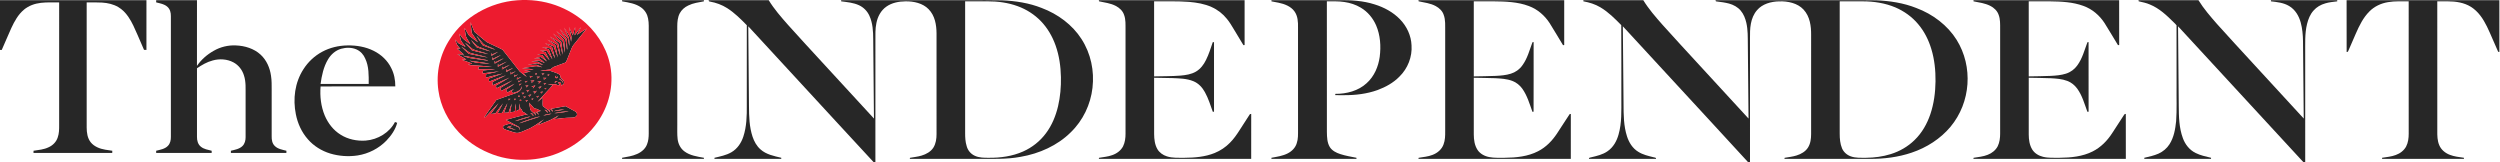 <svg width="308" height="20" viewBox="0 0 308 20" fill="none" xmlns="http://www.w3.org/2000/svg">
<g clip-path="url(#clip0_996_1214)">
<path d="M58.097 3.865C58.054 3.486 57.995 3.108 57.962 2.729C58.121 3.088 58.254 3.456 58.402 3.819C58.445 3.958 58.582 4.039 58.691 4.133C59.12 4.478 59.533 4.839 59.966 5.179C60.601 5.516 61.28 5.783 61.914 6.12C62.63 7.001 63.308 7.91 64.02 8.795C64.296 9.035 64.592 9.258 64.894 9.47C64.778 9.31 64.647 9.161 64.518 9.01C64.806 8.931 65.103 8.88 65.387 8.786C65.12 8.763 64.853 8.757 64.587 8.734C64.967 8.648 65.359 8.612 65.74 8.528C65.271 8.471 64.797 8.475 64.331 8.404C64.848 8.325 65.365 8.247 65.882 8.163C66.195 8.102 66.492 8.252 66.799 8.285C66.571 8.177 66.342 8.065 66.099 7.989C65.737 7.978 65.376 8.011 65.014 8C65.395 7.918 65.78 7.848 66.167 7.796C66.428 7.836 66.669 7.951 66.925 8.012C66.711 7.875 66.495 7.738 66.267 7.622C65.999 7.583 65.725 7.603 65.457 7.573C65.751 7.521 66.048 7.468 66.349 7.446C66.615 7.531 66.856 7.671 67.122 7.76C66.924 7.575 66.722 7.393 66.506 7.226C66.271 7.181 66.022 7.223 65.782 7.205C66.061 7.118 66.353 7.075 66.639 7.014C66.887 7.199 67.128 7.393 67.385 7.567C67.204 7.306 67.007 7.054 66.819 6.798C66.607 6.762 66.394 6.728 66.187 6.673C66.449 6.654 66.713 6.646 66.976 6.627C67.223 6.885 67.446 7.163 67.701 7.417C67.542 7.084 67.367 6.758 67.201 6.43C66.972 6.356 66.739 6.295 66.511 6.218C66.801 6.209 67.089 6.251 67.378 6.268C67.607 6.61 67.81 6.967 68.049 7.304C67.923 6.917 67.783 6.534 67.644 6.151C67.632 6.068 67.533 6.059 67.468 6.03C67.235 5.953 66.996 5.888 66.771 5.794C67.116 5.83 67.455 5.902 67.798 5.955C67.999 6.368 68.161 6.797 68.386 7.199C68.274 6.732 68.139 6.27 68.016 5.806C67.723 5.642 67.408 5.51 67.129 5.326C67.49 5.433 67.84 5.571 68.197 5.692C68.376 6.153 68.527 6.625 68.724 7.08C68.633 6.571 68.513 6.066 68.411 5.558C68.088 5.332 67.74 5.133 67.434 4.886C67.825 5.066 68.2 5.271 68.585 5.462C68.742 5.945 68.862 6.439 69.045 6.915C68.968 6.399 68.875 5.884 68.772 5.373C68.464 5.058 68.07 4.814 67.751 4.505C68.165 4.737 68.554 5.005 68.959 5.25C69.074 5.745 69.198 6.239 69.298 6.737C69.296 6.21 69.211 5.684 69.147 5.161C68.827 4.798 68.45 4.481 68.128 4.12C68.537 4.421 68.947 4.731 69.325 5.064C69.444 5.533 69.476 6.019 69.607 6.485C69.59 5.98 69.536 5.475 69.501 4.971C69.178 4.582 68.845 4.201 68.536 3.803C68.929 4.153 69.306 4.521 69.675 4.892C69.761 5.28 69.796 5.679 69.855 6.071C69.865 6.072 69.885 6.074 69.895 6.075C69.863 5.699 69.86 5.322 69.842 4.946C69.838 4.877 69.828 4.806 69.784 4.749C69.51 4.353 69.217 3.967 68.951 3.566C69.312 3.943 69.64 4.348 69.974 4.745C70.065 5.044 70.051 5.362 70.147 5.66C70.137 5.333 70.135 5.004 70.094 4.679C69.909 4.247 69.67 3.835 69.486 3.402C69.739 3.737 69.939 4.103 70.173 4.449C70.332 4.65 70.299 4.911 70.358 5.143C70.389 4.875 70.442 4.598 70.355 4.335C70.262 3.992 70.163 3.65 70.085 3.304C70.265 3.647 70.394 4.011 70.568 4.357C70.678 4.022 70.751 3.678 70.852 3.341C70.878 3.679 70.802 4.013 70.797 4.351C71.076 4.02 71.302 3.654 71.591 3.331C71.433 3.654 71.243 3.963 71.085 4.286C71.494 4.035 71.879 3.753 72.292 3.508C71.881 4.03 71.459 4.544 71.044 5.062C70.84 5.345 70.554 5.586 70.438 5.915C70.225 6.446 70.013 6.976 69.798 7.505C69.759 7.61 69.685 7.705 69.569 7.745C69.134 7.915 68.69 8.064 68.254 8.232C68.073 8.302 67.959 8.46 67.798 8.556C67.396 8.628 66.981 8.631 66.581 8.709C66.986 8.754 67.396 8.701 67.802 8.735C68.034 8.796 68.252 8.896 68.479 8.971C68.657 9.039 68.862 9.094 68.977 9.25C69.05 9.343 69.052 9.463 69.07 9.572C69.242 9.755 69.518 9.921 69.494 10.194C69.478 10.386 69.274 10.478 69.108 10.547C69.229 10.349 69.014 9.981 68.764 10.173C68.835 10.278 68.906 10.384 68.975 10.492C68.797 10.513 68.615 10.488 68.475 10.38C68.147 10.376 67.818 10.371 67.491 10.383C67.688 10.436 67.892 10.464 68.094 10.5C67.48 11.19 66.831 11.853 66.22 12.545C66.456 12.389 66.658 12.196 66.879 12.023C66.886 12.371 66.82 12.714 66.873 13.061C67.082 13.23 67.291 13.402 67.519 13.552C67.636 13.625 67.696 13.748 67.775 13.852C67.79 13.696 67.718 13.561 67.583 13.47C67.631 13.461 67.727 13.442 67.775 13.432C67.911 13.521 68.003 13.65 68.088 13.78C68.097 13.626 68.041 13.454 67.862 13.408C68.47 13.317 69.067 13.173 69.674 13.078C70.068 13.297 70.469 13.505 70.861 13.726C71.058 13.832 71.16 14.087 71.031 14.273C70.906 14.454 70.654 14.483 70.441 14.491C69.719 14.503 68.999 14.574 68.288 14.683C68.467 14.524 68.661 14.379 68.832 14.212C68.39 14.47 67.95 14.739 67.468 14.931C67.044 15.095 66.62 15.262 66.202 15.437C66.464 15.192 66.756 14.974 67.004 14.716C66.3 15.186 65.62 15.711 64.804 16.013C64.42 16.153 64.052 16.401 63.621 16.373C63.299 16.329 63.001 16.197 62.695 16.104C62.493 16.031 62.277 15.983 62.092 15.877C61.94 15.782 61.928 15.539 62.099 15.455C62.326 15.355 62.576 15.307 62.814 15.232C63.152 15.368 63.493 15.5 63.826 15.645C63.986 15.713 63.994 15.887 63.992 16.027C64.085 15.864 64.009 15.663 63.837 15.574C63.333 15.305 62.827 15.041 62.323 14.773C63.141 14.541 63.962 14.317 64.79 14.113C64.875 14.142 64.962 14.172 65.05 14.2C64.841 14.04 64.643 13.854 64.383 13.765C64.344 13.67 64.305 13.574 64.267 13.478C64.231 13.463 64.16 13.433 64.124 13.418C64.062 13.191 64.018 12.959 63.951 12.733C63.952 12.979 63.984 13.223 64.006 13.469C63.862 13.544 63.717 13.618 63.572 13.692C63.568 13.378 63.582 13.063 63.562 12.749C63.495 13.078 63.473 13.413 63.423 13.744C63.229 13.777 63.037 13.811 62.845 13.845C62.907 13.486 62.99 13.13 63.037 12.769C62.881 13.124 62.787 13.5 62.659 13.863C62.469 13.875 62.28 13.887 62.092 13.899C62.224 13.508 62.391 13.128 62.505 12.732C62.279 13.097 62.106 13.486 61.893 13.856C61.868 13.934 61.769 13.908 61.705 13.922C61.572 13.931 61.439 13.937 61.308 13.945C61.524 13.54 61.761 13.146 61.963 12.735C61.638 13.135 61.353 13.561 61.039 13.969C60.841 13.995 60.643 14.024 60.447 14.051C60.766 13.608 61.109 13.178 61.413 12.725C61.018 13.104 60.665 13.518 60.287 13.911C60.094 14.104 59.933 14.327 59.708 14.491C59.672 14.368 59.778 14.276 59.837 14.179C60.281 13.56 60.693 12.92 61.15 12.311C61.934 12.014 62.741 11.767 63.529 11.476C63.935 11.358 64.283 11.035 64.302 10.628C64.222 10.8 64.163 10.991 64.004 11.118C63.774 11.32 63.447 11.371 63.161 11.473C63.114 11.386 63.065 11.298 63.019 11.21C63.125 11.123 63.231 11.034 63.33 10.939C63.054 11.082 62.79 11.242 62.519 11.393C62.457 11.281 62.396 11.169 62.334 11.057C62.688 10.805 63.07 10.584 63.403 10.309C62.85 10.593 62.315 10.905 61.768 11.2C61.72 11.08 61.673 10.961 61.627 10.841C62.127 10.526 62.647 10.235 63.134 9.903C62.472 10.212 61.83 10.557 61.175 10.878C61.144 10.768 61.114 10.659 61.083 10.55C61.639 10.217 62.209 9.903 62.758 9.561C62.062 9.854 61.393 10.198 60.704 10.506C60.682 10.375 60.664 10.244 60.65 10.111C61.213 9.84 61.773 9.561 62.331 9.28C61.622 9.504 60.943 9.804 60.245 10.06C60.239 9.933 60.235 9.807 60.23 9.681C60.791 9.461 61.372 9.288 61.926 9.055C61.234 9.2 60.556 9.397 59.869 9.56C59.875 9.421 59.882 9.282 59.89 9.143C60.418 9.022 60.957 8.935 61.478 8.79C60.803 8.868 60.129 8.958 59.456 9.041C59.474 8.921 59.494 8.8 59.514 8.68C60.009 8.619 60.512 8.605 61.002 8.517C60.315 8.512 59.627 8.54 58.939 8.541C58.949 8.439 58.959 8.336 58.971 8.234C59.518 8.234 60.066 8.238 60.614 8.22C59.629 8.112 58.634 8.084 57.646 8.001C57.815 7.934 57.99 7.88 58.165 7.826C57.75 7.658 57.319 7.53 56.903 7.369C57.084 7.35 57.266 7.338 57.449 7.322C57.092 7.1 56.711 6.911 56.356 6.685C56.619 6.689 56.884 6.707 57.148 6.718C56.868 6.452 56.554 6.22 56.28 5.949C56.427 5.97 56.572 5.996 56.718 6.02C56.568 5.809 56.337 5.641 56.255 5.393C56.19 5.218 56.124 5.045 56.062 4.87C56.224 5.014 56.335 5.202 56.505 5.339C56.783 5.495 57.068 5.641 57.356 5.782C57.145 5.43 56.775 5.144 56.718 4.727C56.672 4.535 56.622 4.344 56.583 4.151C56.815 4.407 56.948 4.74 57.252 4.936C57.485 5.105 57.71 5.284 57.946 5.45C57.758 5.03 57.375 4.675 57.352 4.203C57.313 3.949 57.257 3.698 57.238 3.443C57.444 3.747 57.578 4.09 57.797 4.386C58.152 4.667 58.509 4.947 58.882 5.208C58.659 4.848 58.406 4.505 58.173 4.15C58.111 4.066 58.111 3.961 58.097 3.865ZM58.697 4.406C58.907 4.775 59.166 5.118 59.394 5.477C59.458 5.619 59.633 5.646 59.771 5.699C60.197 5.839 60.609 6.014 61.042 6.137C60.588 5.866 60.062 5.711 59.598 5.458C59.278 5.123 59.033 4.729 58.697 4.406ZM58.027 4.931C58.236 5.239 58.476 5.531 58.717 5.818C58.951 5.92 59.206 5.972 59.449 6.052C59.774 6.144 60.089 6.268 60.422 6.332C59.924 6.096 59.384 5.941 58.877 5.723C58.569 5.483 58.338 5.169 58.027 4.931ZM57.291 5.271C57.566 5.593 57.851 5.911 58.154 6.209C58.821 6.376 59.49 6.546 60.167 6.673C59.551 6.427 58.883 6.303 58.261 6.071C57.925 5.819 57.646 5.504 57.291 5.271ZM56.823 5.739C57.112 6.055 57.441 6.342 57.763 6.63C58.541 6.797 59.324 6.96 60.111 7.09C59.379 6.85 58.609 6.714 57.871 6.493C57.505 6.262 57.191 5.967 56.823 5.739ZM60.618 6.721C60.594 6.647 60.569 6.575 60.544 6.503C60.536 6.628 60.536 6.754 60.538 6.881C60.816 6.716 61.109 6.57 61.371 6.382C61.108 6.472 60.868 6.607 60.618 6.721ZM60.743 7.235C60.728 7.182 60.697 7.075 60.681 7.021C60.658 7.144 60.658 7.269 60.662 7.393C61.016 7.189 61.389 7.007 61.721 6.773C61.385 6.909 61.069 7.082 60.743 7.235ZM56.979 6.848C57.36 7.009 57.758 7.159 58.179 7.2C58.813 7.288 59.446 7.378 60.079 7.468L60.09 7.424C59.052 7.238 58.02 7.016 56.979 6.848ZM61.011 7.685C61.003 7.644 60.989 7.562 60.982 7.521C60.971 7.522 60.947 7.524 60.936 7.524C60.938 7.629 60.94 7.734 60.943 7.839C61.315 7.619 61.709 7.427 62.057 7.175C61.698 7.327 61.361 7.519 61.011 7.685ZM57.828 7.476C58.248 7.636 58.696 7.753 59.154 7.769C59.544 7.782 59.934 7.872 60.323 7.834C59.495 7.701 58.661 7.578 57.828 7.476ZM61.418 8.065C61.397 7.99 61.375 7.916 61.353 7.842C61.332 7.968 61.332 8.096 61.334 8.223C61.706 8.015 62.091 7.823 62.443 7.586C62.092 7.728 61.758 7.905 61.418 8.065ZM61.923 8.392C61.9 8.317 61.877 8.244 61.852 8.17C61.843 8.297 61.839 8.424 61.838 8.55C62.172 8.361 62.518 8.187 62.832 7.969C62.52 8.093 62.225 8.25 61.923 8.392ZM62.463 8.71C62.448 8.652 62.417 8.535 62.402 8.477C62.381 8.606 62.378 8.737 62.377 8.867C62.657 8.703 62.956 8.562 63.211 8.367C62.953 8.464 62.711 8.594 62.463 8.71ZM62.995 9.008C62.969 8.941 62.946 8.875 62.921 8.808C62.915 8.928 62.913 9.048 62.914 9.167C63.128 9.041 63.349 8.923 63.547 8.775C63.358 8.843 63.177 8.926 62.995 9.008ZM65.948 9.064C65.937 9.113 65.969 9.176 66.013 9.204C66.079 9.183 66.129 9.143 66.163 9.086C66.136 9.014 66.005 9.033 65.948 9.064ZM66.705 9.063C66.741 9.079 66.812 9.111 66.847 9.127C66.825 9.175 66.804 9.222 66.783 9.27C66.881 9.199 66.978 9.127 67.074 9.052C66.949 9.053 66.828 9.056 66.705 9.063ZM63.345 9.466C63.513 9.376 63.681 9.283 63.83 9.167C63.694 9.211 63.563 9.264 63.433 9.317C63.418 9.277 63.388 9.198 63.373 9.158C63.361 9.261 63.352 9.363 63.345 9.466ZM67.478 9.175C67.484 9.22 67.497 9.31 67.504 9.356C67.571 9.305 67.639 9.255 67.709 9.206C67.631 9.196 67.554 9.186 67.478 9.175ZM65.208 9.358C65.263 9.388 65.318 9.419 65.374 9.45C65.344 9.504 65.316 9.559 65.288 9.614C65.407 9.533 65.523 9.45 65.637 9.362C65.493 9.359 65.351 9.358 65.208 9.358ZM68.389 9.509C68.396 9.643 68.636 9.682 68.697 9.561C68.722 9.511 68.705 9.453 68.71 9.4C68.675 9.435 68.606 9.506 68.572 9.541C68.427 9.529 68.521 9.393 68.524 9.318C68.457 9.366 68.356 9.414 68.389 9.509ZM66.091 9.452C66.134 9.473 66.221 9.515 66.264 9.536C66.242 9.576 66.198 9.656 66.176 9.697C66.296 9.62 66.411 9.537 66.524 9.451C66.379 9.443 66.234 9.444 66.091 9.452ZM63.768 9.646C63.744 9.594 63.721 9.542 63.699 9.49C63.693 9.591 63.686 9.693 63.68 9.796C63.873 9.69 64.069 9.587 64.246 9.46C64.083 9.512 63.924 9.578 63.768 9.646ZM66.882 9.595C66.938 9.624 66.995 9.653 67.053 9.682C67.024 9.736 66.999 9.79 66.973 9.844C67.089 9.766 67.203 9.684 67.313 9.597C67.168 9.594 67.025 9.594 66.882 9.595ZM68.969 9.686C68.952 9.705 68.919 9.743 68.902 9.762C69.106 9.892 69.324 10.025 69.38 10.265C69.406 9.999 69.158 9.842 68.969 9.686ZM63.935 9.996C63.924 9.971 63.899 9.921 63.886 9.897C63.877 9.978 63.868 10.06 63.861 10.141C64.01 10.049 64.161 9.957 64.299 9.849C64.174 9.892 64.054 9.943 63.935 9.996ZM65.333 9.956C65.403 9.982 65.472 10.005 65.544 10.031C65.518 10.101 65.493 10.171 65.469 10.242C65.597 10.129 65.721 10.009 65.842 9.889C65.671 9.904 65.501 9.927 65.333 9.956ZM64.63 10.021C64.669 10.032 64.746 10.056 64.785 10.068C64.772 10.105 64.746 10.179 64.733 10.216C64.82 10.133 64.907 10.049 64.993 9.963C64.871 9.982 64.75 10 64.63 10.021ZM66.203 10.073C66.274 10.092 66.344 10.11 66.418 10.129C66.395 10.198 66.373 10.267 66.352 10.336C66.472 10.224 66.584 10.106 66.689 9.982C66.525 10.007 66.363 10.038 66.203 10.073ZM68.398 10.029C68.322 10.094 68.349 10.185 68.382 10.262C68.403 10.098 68.546 10.051 68.707 10.052C68.612 10.01 68.49 9.943 68.398 10.029ZM66.936 10.259C66.973 10.274 67.048 10.305 67.085 10.321C67.069 10.368 67.055 10.417 67.04 10.465C67.126 10.391 67.214 10.316 67.301 10.241C67.178 10.246 67.057 10.253 66.936 10.259ZM63.966 10.345C63.959 10.408 63.953 10.471 63.948 10.535C64.056 10.462 64.163 10.387 64.269 10.312C64.169 10.336 64.069 10.357 63.966 10.345ZM64.695 10.576C64.753 10.593 64.811 10.611 64.87 10.628C64.861 10.668 64.843 10.747 64.834 10.786C64.928 10.692 65.019 10.595 65.108 10.496C64.97 10.519 64.832 10.547 64.695 10.576ZM65.452 10.657C65.51 10.666 65.626 10.685 65.684 10.694C65.677 10.745 65.66 10.845 65.652 10.896C65.765 10.778 65.865 10.65 65.958 10.519C65.787 10.557 65.618 10.603 65.452 10.657ZM66.278 10.738C66.329 10.747 66.433 10.764 66.485 10.774C66.466 10.834 66.449 10.894 66.433 10.955C66.533 10.854 66.628 10.749 66.719 10.641C66.57 10.669 66.423 10.701 66.278 10.738ZM67.095 10.86C67.117 10.909 67.141 10.957 67.165 11.006C67.219 10.948 67.274 10.89 67.329 10.833C67.25 10.842 67.172 10.851 67.095 10.86ZM64.802 11.173C64.848 11.181 64.941 11.197 64.988 11.205C64.975 11.266 64.965 11.328 64.955 11.389C65.045 11.284 65.134 11.175 65.219 11.064C65.078 11.097 64.939 11.132 64.802 11.173ZM65.629 11.334C65.707 11.344 65.785 11.354 65.864 11.363C65.852 11.434 65.842 11.505 65.833 11.576C65.939 11.449 66.037 11.315 66.127 11.178C65.959 11.223 65.792 11.275 65.629 11.334ZM66.539 11.338C66.576 11.353 66.651 11.384 66.688 11.399L66.643 11.536C66.729 11.454 66.815 11.371 66.899 11.287C66.778 11.303 66.658 11.32 66.539 11.338ZM64.257 11.436C64.334 11.481 64.375 11.544 64.381 11.627C64.45 11.56 64.523 11.497 64.597 11.434C64.483 11.436 64.37 11.438 64.257 11.436ZM65.038 11.728C65.084 11.739 65.175 11.76 65.22 11.771C65.203 11.83 65.188 11.889 65.174 11.949C65.273 11.85 65.368 11.747 65.459 11.64C65.317 11.664 65.176 11.693 65.038 11.728ZM63.837 11.804C63.816 11.854 63.827 11.899 63.87 11.94C63.944 11.956 64.02 11.888 64.044 11.828C63.999 11.774 63.897 11.783 63.837 11.804ZM66.039 11.858C66.079 11.872 66.158 11.899 66.198 11.912C66.186 11.949 66.161 12.023 66.149 12.059C66.234 11.977 66.319 11.893 66.402 11.809C66.281 11.824 66.159 11.841 66.039 11.858ZM64.419 11.906C64.459 11.925 64.541 11.961 64.581 11.979C64.564 12.016 64.529 12.089 64.511 12.126C64.608 12.055 64.707 11.984 64.803 11.912C64.674 11.909 64.546 11.907 64.419 11.906ZM65.484 12.171C65.509 12.22 65.534 12.27 65.561 12.32C65.613 12.26 65.667 12.2 65.722 12.141C65.642 12.151 65.562 12.16 65.484 12.171ZM62.643 12.175C62.672 12.236 62.682 12.3 62.661 12.366C62.733 12.302 62.81 12.241 62.888 12.182C62.806 12.18 62.724 12.178 62.643 12.175ZM63.325 12.175C63.366 12.232 63.375 12.293 63.354 12.356C63.428 12.296 63.504 12.24 63.582 12.183C63.496 12.18 63.41 12.178 63.325 12.175ZM64.026 12.31C64.018 12.359 64.047 12.425 64.093 12.453C64.159 12.433 64.209 12.393 64.241 12.335C64.21 12.266 64.085 12.281 64.026 12.31ZM64.765 12.344C64.781 12.392 64.812 12.488 64.827 12.536C64.898 12.473 64.973 12.413 65.048 12.355C64.953 12.352 64.859 12.348 64.765 12.344ZM65.176 12.643C65.223 12.927 65.271 13.21 65.336 13.49C65.475 13.8 65.86 13.931 66.015 14.233C66.039 14.067 65.951 13.926 65.797 13.845C65.855 13.838 65.972 13.825 66.03 13.818C66.149 13.911 66.243 14.027 66.34 14.14C66.342 13.991 66.268 13.861 66.132 13.781C66.3 13.747 66.466 13.709 66.634 13.671C66.374 13.562 66.144 13.351 65.839 13.377C65.614 13.136 65.407 12.88 65.176 12.643ZM68.231 13.702C68.664 13.662 69.105 13.604 69.517 13.471C69.083 13.496 68.634 13.548 68.231 13.702ZM67.085 13.533C67.246 13.629 67.358 13.772 67.465 13.916C67.49 13.707 67.323 13.517 67.085 13.533ZM68.31 13.933C68.522 13.963 68.736 13.921 68.947 13.894C69.323 13.836 69.709 13.809 70.077 13.713C69.481 13.703 68.892 13.828 68.31 13.933ZM65.348 13.94C65.497 14.034 65.609 14.164 65.706 14.303C65.738 14.102 65.576 13.911 65.348 13.94ZM66.932 14.233C67.277 14.193 67.627 14.135 67.95 14.008C67.602 14.03 67.242 14.081 66.932 14.233ZM64.326 14.609C64.031 14.704 63.731 14.79 63.454 14.922C63.764 14.888 64.053 14.763 64.353 14.684C64.692 14.572 65.047 14.495 65.37 14.348C65.01 14.388 64.669 14.508 64.326 14.609ZM65.336 14.675C64.874 14.838 64.391 14.97 63.963 15.201C64.373 15.094 64.766 14.939 65.169 14.812C65.629 14.647 66.109 14.528 66.56 14.342C66.138 14.403 65.74 14.553 65.336 14.675ZM62.487 15.711C62.852 15.821 63.214 15.943 63.584 16.04C63.312 15.899 63.019 15.794 62.736 15.675C62.856 15.614 62.978 15.555 63.094 15.487C62.894 15.553 62.615 15.533 62.487 15.711Z" fill="#272727"/>
<path d="M-0.076 0.023C5.964 0.023 12.003 0.021 18.042 0.024C18.04 2.067 18.041 4.109 18.041 6.151C17.941 6.148 17.841 6.144 17.742 6.139C17.481 5.524 17.212 4.914 16.946 4.302C16.607 3.534 16.284 2.753 15.797 2.051C15.472 1.584 15.065 1.154 14.549 0.86C13.961 0.516 13.266 0.362 12.577 0.317C11.946 0.277 11.311 0.299 10.678 0.293C10.679 5.437 10.678 10.581 10.679 15.724C10.685 16.346 10.767 17.008 11.173 17.526C11.593 18.052 12.283 18.329 12.965 18.441C13.254 18.491 13.545 18.528 13.835 18.573C13.832 18.662 13.83 18.75 13.828 18.839C10.594 18.838 7.36 18.841 4.126 18.838C4.129 18.749 4.13 18.66 4.133 18.572C4.759 18.476 5.411 18.423 5.982 18.145C6.518 17.91 6.94 17.466 7.108 16.94C7.284 16.455 7.29 15.939 7.287 15.434C7.287 10.387 7.286 5.34 7.288 0.294C6.536 0.301 5.781 0.264 5.033 0.351C4.281 0.44 3.538 0.703 2.971 1.175C2.235 1.785 1.786 2.619 1.4 3.443C0.994 4.341 0.617 5.25 0.217 6.149C0.119 6.148 0.022 6.148 -0.076 6.147C-0.075 4.106 -0.076 2.064 -0.076 0.023Z" fill="#272727"/>
<path d="M76.642 0.022C80.001 0.023 83.361 0.023 86.721 0.022C86.721 0.058 86.722 0.129 86.722 0.164C86.068 0.287 85.392 0.378 84.796 0.674C84.348 0.883 83.967 1.218 83.747 1.635C83.485 2.134 83.443 2.696 83.439 3.241C83.444 7.268 83.438 11.296 83.442 15.324C83.451 15.927 83.412 16.533 83.483 17.134C83.555 17.713 83.823 18.293 84.333 18.658C85.008 19.163 85.893 19.289 86.721 19.438C86.721 19.472 86.722 19.54 86.722 19.573C83.361 19.573 80.001 19.573 76.641 19.573C76.641 19.54 76.641 19.473 76.641 19.439C77.265 19.318 77.912 19.238 78.488 18.971C79.041 18.733 79.525 18.312 79.718 17.769C79.887 17.351 79.92 16.901 79.924 16.46C79.924 12.338 79.924 8.217 79.924 4.096C79.911 3.487 79.968 2.871 79.842 2.27C79.747 1.75 79.457 1.26 79.003 0.934C78.333 0.437 77.459 0.312 76.641 0.164C76.641 0.128 76.642 0.058 76.642 0.022Z" fill="#272727"/>
<path d="M87.313 0.024C89.776 0.02 92.24 0.024 94.704 0.022C95.369 1.113 96.225 2.09 97.079 3.06C98.474 4.622 99.905 6.155 101.32 7.701C103.44 10 105.553 12.304 107.672 14.604C107.64 11.347 107.612 8.09 107.58 4.833C107.576 3.852 107.526 2.838 107.101 1.922C106.852 1.38 106.406 0.912 105.832 0.647C105.15 0.328 104.376 0.26 103.629 0.165C103.63 0.129 103.63 0.057 103.631 0.022C108.874 0.023 114.118 0.022 119.361 0.022C120.723 0.029 122.085 0.005 123.446 0.041C125.113 0.109 126.793 0.369 128.331 0.981C130.343 1.735 132.12 3.064 133.23 4.793C134.4 6.589 134.837 8.75 134.595 10.822C134.362 12.853 133.442 14.834 131.901 16.316C130.286 17.916 128.055 18.927 125.736 19.321C124.005 19.651 122.231 19.561 120.477 19.572C117.68 19.571 114.883 19.575 112.087 19.57C112.093 19.539 112.105 19.474 112.111 19.442C112.586 19.351 113.076 19.313 113.538 19.168C114.116 18.998 114.671 18.684 114.987 18.194C115.303 17.689 115.383 17.093 115.382 16.52C115.382 12.378 115.384 8.237 115.381 4.095C115.371 3.055 115.187 1.926 114.399 1.127C113.692 0.4 112.582 0.146 111.555 0.166C110.734 0.171 109.883 0.34 109.218 0.804C108.514 1.288 108.123 2.066 107.972 2.847C107.82 3.558 107.853 4.287 107.85 5.008C107.849 10.003 107.849 14.998 107.849 19.992C107.799 19.993 107.697 19.994 107.646 19.994C104.529 16.636 101.435 13.259 98.324 9.894C96.279 7.675 94.232 5.457 92.187 3.238C92.216 6.526 92.247 9.814 92.275 13.102C92.281 14.353 92.315 15.627 92.713 16.834C92.91 17.419 93.213 17.989 93.703 18.414C94.388 19.029 95.355 19.227 96.251 19.437C96.252 19.471 96.252 19.539 96.252 19.572C93.509 19.573 90.766 19.572 88.022 19.573C88.022 19.539 88.022 19.472 88.022 19.439C88.731 19.27 89.467 19.128 90.095 18.765C90.85 18.333 91.329 17.595 91.58 16.827C91.988 15.585 92.016 14.274 92.004 12.986C92.004 9.694 91.999 6.401 92.007 3.109C91.264 2.349 90.505 1.587 89.588 1.002C88.953 0.6 88.225 0.328 87.469 0.195C87.355 0.191 87.297 0.131 87.313 0.024ZM118.905 0.165C118.905 5.578 118.905 10.99 118.905 16.403C118.905 16.937 118.929 17.478 119.092 17.994C119.218 18.491 119.571 18.944 120.069 19.178C120.611 19.443 121.243 19.442 121.841 19.438C123.274 19.454 124.734 19.245 126.033 18.669C127.169 18.168 128.146 17.38 128.855 16.424C129.606 15.428 130.07 14.271 130.352 13.092C130.628 11.916 130.729 10.709 130.706 9.507C130.68 8.181 130.495 6.848 130.043 5.585C129.656 4.497 129.063 3.46 128.234 2.601C127.45 1.793 126.462 1.152 125.364 0.757C124.208 0.335 122.957 0.16 121.717 0.165C120.78 0.165 119.842 0.165 118.905 0.165Z" fill="#272727"/>
<path d="M135.377 0.024C141.362 0.021 147.349 0.024 153.335 0.023C153.335 1.867 153.335 3.711 153.335 5.555C153.298 5.557 153.224 5.558 153.187 5.559C152.778 4.893 152.378 4.222 151.977 3.552C151.719 3.131 151.472 2.702 151.149 2.319C150.658 1.706 150.012 1.194 149.264 0.865C148.402 0.474 147.443 0.317 146.494 0.232C145.061 0.124 143.622 0.179 142.186 0.165C142.185 3.247 142.193 6.33 142.186 9.412C143.268 9.383 144.353 9.4 145.432 9.314C146.092 9.258 146.777 9.154 147.345 8.819C147.917 8.483 148.307 7.945 148.582 7.385C148.935 6.681 149.16 5.933 149.413 5.196C149.452 5.195 149.528 5.194 149.566 5.194C149.566 8.052 149.565 10.909 149.567 13.767C149.529 13.768 149.454 13.768 149.416 13.768C149.121 12.955 148.873 12.122 148.445 11.356C148.134 10.787 147.664 10.261 147.017 10.001C146.211 9.67 145.308 9.659 144.442 9.621C143.69 9.601 142.937 9.597 142.186 9.579C142.19 11.893 142.187 14.207 142.189 16.52C142.197 17.158 142.265 17.819 142.6 18.39C142.849 18.802 143.275 19.111 143.759 19.262C144.455 19.489 145.205 19.43 145.931 19.438C147.19 19.432 148.482 19.325 149.646 18.85C150.356 18.563 150.994 18.131 151.513 17.602C151.989 17.133 152.364 16.589 152.715 16.039C153.12 15.406 153.536 14.779 153.937 14.144C153.975 14.064 154.045 14.028 154.149 14.034C154.154 15.88 154.146 17.727 154.147 19.573C147.89 19.572 141.633 19.576 135.375 19.571C135.382 19.539 135.394 19.474 135.401 19.441C135.935 19.344 136.488 19.309 136.999 19.121C137.576 18.933 138.087 18.55 138.357 18.038C138.602 17.547 138.668 17 138.666 16.465C138.666 12.19 138.666 7.915 138.665 3.64C138.656 3.035 138.708 2.409 138.483 1.827C138.325 1.349 137.925 0.963 137.456 0.725C136.824 0.398 136.095 0.31 135.399 0.161C135.393 0.127 135.382 0.058 135.377 0.024Z" fill="#272727"/>
<path d="M156.647 0.022C159.413 0.024 162.179 0.022 164.945 0.023C166.43 0.002 167.942 0.085 169.355 0.542C170.53 0.905 171.637 1.508 172.466 2.365C173.326 3.244 173.854 4.399 173.901 5.583C173.999 6.994 173.448 8.434 172.388 9.46C171.662 10.201 170.712 10.726 169.713 11.095C168.416 11.559 167.015 11.734 165.63 11.725C165.254 11.724 164.88 11.725 164.507 11.724C164.507 11.684 164.506 11.603 164.506 11.563C165.903 11.577 167.361 11.184 168.364 10.255C169.32 9.401 169.814 8.198 169.981 7C170.147 5.701 170.062 4.345 169.535 3.118C169.151 2.244 168.51 1.447 167.638 0.938C167.033 0.572 166.335 0.349 165.623 0.246C164.912 0.135 164.187 0.172 163.469 0.165C163.473 5.541 163.469 10.916 163.473 16.291C163.487 16.908 163.497 17.562 163.832 18.116C164.106 18.555 164.61 18.818 165.116 18.981C165.765 19.194 166.444 19.307 167.116 19.438C167.116 19.471 167.115 19.539 167.115 19.573C163.624 19.573 160.132 19.573 156.641 19.573C156.641 19.539 156.641 19.472 156.641 19.438C157.33 19.31 158.047 19.213 158.667 18.885C159.181 18.621 159.599 18.179 159.756 17.651C159.943 17.12 159.915 16.556 159.918 16.005C159.915 11.806 159.92 7.607 159.915 3.408C159.93 2.718 159.9 1.975 159.465 1.383C159.027 0.785 158.26 0.486 157.52 0.334C157.226 0.272 156.931 0.221 156.638 0.165C156.64 0.129 156.645 0.058 156.647 0.022Z" fill="#272727"/>
<path d="M174.753 0.024C180.739 0.021 186.725 0.023 192.711 0.023C192.711 1.867 192.711 3.712 192.711 5.556C192.658 5.556 192.608 5.557 192.561 5.557C192.002 4.654 191.479 3.733 190.908 2.836C190.312 1.924 189.44 1.144 188.356 0.745C186.989 0.228 185.485 0.177 184.028 0.165C183.209 0.166 182.389 0.165 181.57 0.166C181.571 3.248 181.569 6.33 181.571 9.412C182.473 9.388 183.376 9.394 184.278 9.349C184.904 9.315 185.539 9.268 186.136 9.078C186.711 8.902 187.212 8.539 187.541 8.072C188.183 7.211 188.434 6.175 188.8 5.202C188.836 5.198 188.906 5.188 188.942 5.184C188.94 8.042 188.951 10.902 188.936 13.759C188.901 13.764 188.832 13.773 188.797 13.778C188.445 12.81 188.165 11.799 187.554 10.935C187.248 10.514 186.825 10.154 186.309 9.965C185.642 9.711 184.911 9.674 184.2 9.634C183.324 9.6 182.447 9.601 181.57 9.579C181.57 11.912 181.569 14.244 181.571 16.577C181.574 17.225 181.664 17.9 182.031 18.466C182.343 18.942 182.898 19.244 183.481 19.352C184.107 19.477 184.751 19.429 185.386 19.437C186.789 19.428 188.247 19.278 189.489 18.634C190.476 18.134 191.238 17.33 191.82 16.454C192.347 15.659 192.85 14.849 193.384 14.057C193.42 14.052 193.491 14.04 193.526 14.035C193.529 15.881 193.523 17.727 193.524 19.573C187.267 19.572 181.009 19.575 174.752 19.571C174.758 19.539 174.77 19.473 174.777 19.44C175.346 19.341 175.937 19.302 176.474 19.086C177.102 18.857 177.639 18.385 177.846 17.786C178.043 17.27 178.052 16.716 178.047 16.175C178.047 12.072 178.047 7.97 178.047 3.867C178.033 3.181 178.109 2.471 177.857 1.811C177.704 1.355 177.323 0.988 176.882 0.75C176.239 0.402 175.489 0.313 174.775 0.161C174.77 0.127 174.759 0.058 174.753 0.024Z" fill="#272727"/>
<path d="M195.074 0.023C197.533 0.024 199.993 0.023 202.452 0.023C203.113 1.107 203.962 2.079 204.811 3.042C206.277 4.688 207.788 6.3 209.277 7.929C211.324 10.154 213.371 12.381 215.419 14.606C215.389 11.559 215.363 8.511 215.333 5.464C215.323 4.581 215.347 3.688 215.151 2.819C215.026 2.278 214.822 1.738 214.446 1.299C214.09 0.878 213.573 0.592 213.022 0.44C212.523 0.308 212.007 0.24 211.495 0.18C211.39 0.18 211.347 0.128 211.366 0.024C216.54 0.021 221.714 0.024 226.888 0.023C228.31 0.03 229.733 0.007 231.155 0.04C232.834 0.105 234.528 0.366 236.078 0.981C238.139 1.747 239.943 3.127 241.055 4.906C243.108 8.201 242.814 12.613 240.294 15.63C239.073 17.085 237.38 18.184 235.504 18.81C233.863 19.367 232.102 19.585 230.358 19.573C226.852 19.572 223.347 19.576 219.842 19.571C219.849 19.539 219.86 19.473 219.866 19.441C220.358 19.351 220.865 19.309 221.342 19.152C221.904 18.98 222.441 18.663 222.743 18.182C223.061 17.682 223.127 17.088 223.129 16.52C223.131 12.455 223.129 8.39 223.13 4.325C223.14 3.23 222.995 2.036 222.19 1.172C221.461 0.389 220.28 0.13 219.199 0.169C218.191 0.182 217.118 0.491 216.475 1.244C216.057 1.719 215.823 2.311 215.71 2.908C215.589 3.524 215.597 4.153 215.598 4.777C215.601 9.851 215.595 14.926 215.6 20C215.517 19.992 215.436 19.984 215.36 19.975C212.222 16.546 209.059 13.137 205.909 9.717C203.918 7.557 201.925 5.399 199.934 3.238C199.963 6.43 199.992 9.621 200.02 12.813C200.026 14.149 200.031 15.51 200.448 16.802C200.686 17.541 201.118 18.265 201.832 18.7C202.396 19.057 203.07 19.214 203.723 19.373C203.847 19.412 204.052 19.395 204.019 19.571C201.267 19.575 198.515 19.575 195.763 19.571C195.726 19.403 195.916 19.413 196.036 19.378C196.732 19.213 197.457 19.047 198.039 18.639C198.766 18.148 199.186 17.367 199.404 16.578C199.823 15.128 199.745 13.616 199.751 12.131C199.741 9.119 199.767 6.105 199.739 3.094C198.955 2.297 198.155 1.486 197.166 0.901C196.533 0.519 195.806 0.297 195.069 0.161C195.07 0.126 195.073 0.057 195.074 0.023ZM226.652 0.166C226.653 5.598 226.652 11.031 226.652 16.464C226.651 17.077 226.7 17.703 226.94 18.281C227.131 18.723 227.522 19.087 228.006 19.259C228.612 19.483 229.279 19.433 229.92 19.437C230.939 19.427 231.963 19.291 232.93 18.989C234.043 18.645 235.065 18.05 235.868 17.261C236.796 16.367 237.424 15.239 237.821 14.065C238.262 12.76 238.437 11.388 238.456 10.025C238.47 8.684 238.334 7.333 237.939 6.038C237.604 4.931 237.078 3.859 236.3 2.954C235.567 2.079 234.596 1.379 233.509 0.911C232.253 0.383 230.861 0.162 229.485 0.166C228.54 0.166 227.596 0.165 226.652 0.166Z" fill="#272727"/>
<path d="M243.136 0.023C249.117 0.023 255.098 0.024 261.079 0.021C261.086 1.865 261.077 3.707 261.084 5.55C261.03 5.553 260.981 5.557 260.935 5.56C260.377 4.659 259.853 3.739 259.282 2.844C258.678 1.913 257.782 1.121 256.673 0.726C255.38 0.249 253.964 0.184 252.587 0.166C251.704 0.165 250.822 0.166 249.94 0.166C249.94 3.248 249.94 6.329 249.94 9.411C250.844 9.389 251.75 9.394 252.653 9.349C253.282 9.315 253.921 9.267 254.521 9.075C255.093 8.896 255.591 8.529 255.919 8.063C256.555 7.202 256.805 6.172 257.172 5.204C257.207 5.198 257.277 5.188 257.312 5.183C257.317 8.043 257.308 10.903 257.315 13.763C257.278 13.765 257.203 13.769 257.166 13.772C256.811 12.807 256.54 11.793 255.924 10.933C255.618 10.515 255.2 10.156 254.687 9.967C254.046 9.721 253.343 9.679 252.659 9.639C251.753 9.599 250.847 9.602 249.941 9.579C249.94 11.911 249.94 14.243 249.941 16.574C249.944 17.211 250.032 17.871 250.379 18.433C250.663 18.884 251.164 19.192 251.707 19.32C252.378 19.484 253.078 19.429 253.764 19.437C255.149 19.427 256.587 19.281 257.819 18.655C258.836 18.143 259.627 17.32 260.215 16.412C260.682 15.699 261.142 14.981 261.609 14.267C261.68 14.163 261.731 14.013 261.9 14.034C261.904 15.88 261.9 17.726 261.902 19.573C255.642 19.573 249.382 19.575 243.123 19.571C243.129 19.539 243.14 19.474 243.147 19.441C243.731 19.342 244.338 19.297 244.889 19.069C245.416 18.87 245.866 18.499 246.115 18.024C246.356 17.536 246.417 16.993 246.418 16.462C246.417 12.149 246.418 7.836 246.418 3.523C246.416 2.961 246.44 2.382 246.238 1.843C246.077 1.35 245.668 0.948 245.179 0.711C244.547 0.396 243.827 0.3 243.134 0.163C243.134 0.128 243.135 0.058 243.136 0.023Z" fill="#272727"/>
<path d="M263.462 0.024C265.924 0.019 268.386 0.026 270.848 0.021C271.496 1.075 272.321 2.023 273.143 2.964C274.596 4.589 276.086 6.185 277.558 7.795C279.648 10.063 281.731 12.336 283.821 14.604C283.789 11.424 283.763 8.244 283.73 5.064C283.719 4.295 283.653 3.523 283.448 2.776C283.231 1.977 282.783 1.185 282.008 0.734C281.345 0.34 280.545 0.249 279.779 0.165C279.779 0.129 279.78 0.058 279.78 0.022C282.502 0.023 285.225 0.022 287.947 0.023C287.947 0.059 287.947 0.13 287.947 0.166C287.455 0.227 286.956 0.268 286.484 0.413C285.923 0.572 285.4 0.869 285.034 1.295C284.606 1.766 284.377 2.357 284.229 2.948C283.928 4.166 284.016 5.422 284.001 6.661C284.003 11.105 283.996 15.549 284.003 19.993C283.951 19.993 283.846 19.994 283.794 19.994C278.632 14.416 273.491 8.822 268.336 3.238C268.365 6.506 268.396 9.774 268.424 13.041C268.431 14.381 268.458 15.752 268.934 17.033C269.209 17.777 269.73 18.472 270.498 18.847C271.089 19.145 271.753 19.283 272.401 19.438C272.401 19.471 272.401 19.539 272.401 19.573C269.66 19.573 266.919 19.573 264.179 19.573C264.179 19.539 264.178 19.472 264.178 19.438C264.769 19.297 265.374 19.175 265.927 18.928C266.486 18.679 266.961 18.273 267.276 17.78C267.831 16.918 267.997 15.905 268.1 14.923C268.203 13.481 268.131 12.035 268.153 10.59C268.15 8.099 268.158 5.606 268.149 3.115C268.054 2.976 267.915 2.872 267.802 2.75C266.943 1.897 266.034 1.029 264.86 0.551C264.423 0.36 263.949 0.266 263.485 0.16C263.479 0.126 263.468 0.058 263.462 0.024Z" fill="#272727"/>
<path d="M289.101 0.023C295.374 0.023 301.648 0.022 307.922 0.023C307.922 2.149 307.923 4.275 307.924 6.401C307.887 6.396 307.812 6.385 307.775 6.38C307.3 5.345 306.886 4.285 306.388 3.259C305.928 2.335 305.338 1.41 304.4 0.832C303.576 0.321 302.561 0.164 301.586 0.166C301.147 0.164 300.709 0.166 300.273 0.165C300.276 5.483 300.274 10.8 300.275 16.118C300.268 16.715 300.276 17.331 300.52 17.895C300.745 18.436 301.242 18.86 301.822 19.076C302.37 19.294 302.971 19.348 303.555 19.438C303.555 19.471 303.555 19.539 303.555 19.573C300.195 19.573 296.835 19.573 293.475 19.573C293.475 19.539 293.475 19.471 293.475 19.438C294.039 19.35 294.62 19.3 295.156 19.096C295.7 18.904 296.176 18.534 296.436 18.049C296.69 17.556 296.754 17.002 296.752 16.462C296.752 11.03 296.753 5.597 296.75 0.165C295.904 0.178 295.05 0.117 294.215 0.263C293.336 0.403 292.506 0.802 291.908 1.412C291.13 2.19 290.661 3.172 290.236 4.139C289.943 4.807 289.653 5.477 289.364 6.146C289.307 6.259 289.287 6.434 289.106 6.402C289.098 4.276 289.102 2.149 289.101 0.023Z" fill="#272727"/>
<path d="M19.241 0.023C20.917 0.023 22.593 0.022 24.268 0.023C24.268 2.722 24.271 5.42 24.265 8.119C24.78 7.359 25.501 6.723 26.332 6.258C27.138 5.789 28.103 5.549 29.057 5.597C30.166 5.634 31.294 5.99 32.092 6.719C32.852 7.411 33.255 8.376 33.389 9.338C33.484 9.924 33.47 10.518 33.471 11.109C33.471 13.005 33.471 14.903 33.47 16.799C33.463 17.211 33.524 17.662 33.845 17.974C34.212 18.354 34.779 18.446 35.287 18.572C35.284 18.66 35.283 18.749 35.282 18.839C33.003 18.84 30.725 18.839 28.447 18.839C28.446 18.75 28.445 18.661 28.446 18.573C28.945 18.449 29.496 18.358 29.866 17.997C30.16 17.708 30.258 17.298 30.258 16.913C30.259 15.206 30.258 13.499 30.258 11.792C30.246 10.951 30.324 10.088 30.049 9.273C29.846 8.622 29.397 8.019 28.751 7.679C27.989 7.275 27.046 7.213 26.212 7.448C25.495 7.633 24.863 8.009 24.268 8.411C24.266 11.227 24.27 14.043 24.268 16.86C24.26 17.302 24.377 17.789 24.762 18.085C25.129 18.38 25.623 18.455 26.078 18.573C26.077 18.662 26.077 18.75 26.077 18.839C23.798 18.839 21.519 18.84 19.24 18.839C19.24 18.75 19.24 18.661 19.24 18.573C19.746 18.444 20.314 18.356 20.679 17.976C20.979 17.677 21.056 17.256 21.052 16.863C21.052 11.903 21.053 6.943 21.052 1.983C21.059 1.578 20.961 1.144 20.637 0.849C20.267 0.504 19.728 0.416 19.24 0.293C19.24 0.203 19.24 0.113 19.241 0.023Z" fill="#272727"/>
<path d="M39.696 6.376C40.633 5.869 41.719 5.611 42.804 5.596C43.916 5.573 45.052 5.768 46.035 6.261C46.977 6.727 47.757 7.474 48.195 8.374C48.562 9.078 48.705 9.865 48.702 10.642C45.634 10.649 42.564 10.629 39.496 10.652C39.398 11.864 39.538 13.108 40.014 14.247C40.413 15.175 41.059 16.042 41.974 16.599C42.862 17.161 43.967 17.393 45.036 17.321C46.567 17.21 48.004 16.309 48.661 15.031C48.752 15.063 48.842 15.095 48.933 15.129C48.721 15.961 48.202 16.703 47.593 17.337C46.676 18.279 45.415 18.939 44.058 19.151C42.937 19.321 41.77 19.239 40.69 18.916C39.619 18.59 38.648 17.983 37.943 17.172C37.155 16.287 36.669 15.196 36.449 14.074C36.071 12.199 36.314 10.17 37.391 8.516C37.95 7.641 38.741 6.887 39.696 6.376ZM42.031 6.009C41.322 6.209 40.766 6.721 40.416 7.309C39.857 8.239 39.642 9.3 39.494 10.343C41.471 10.343 43.448 10.343 45.425 10.343C45.426 9.294 45.464 8.199 44.997 7.218C44.804 6.745 44.433 6.324 43.937 6.096C43.348 5.831 42.649 5.836 42.031 6.009Z" fill="#272727"/>
<path d="M63.709 0.036C65.309 -0.088 66.943 0.109 68.444 0.638C69.844 1.135 71.127 1.901 72.197 2.869C73.862 4.402 74.99 6.444 75.264 8.602C75.576 11.021 74.84 13.526 73.286 15.494C72.256 16.822 70.865 17.913 69.276 18.639C66.483 19.954 63.022 20.069 60.179 18.818C58.784 18.237 57.541 17.367 56.534 16.307C55.182 14.863 54.275 13.058 54.013 11.163C53.693 8.97 54.192 6.677 55.454 4.789C57.168 2.113 60.342 0.283 63.709 0.036ZM58.097 3.865C58.112 3.962 58.111 4.066 58.173 4.151C58.406 4.506 58.659 4.849 58.882 5.209C58.509 4.948 58.152 4.668 57.797 4.387C57.578 4.091 57.444 3.747 57.238 3.444C57.257 3.699 57.313 3.95 57.352 4.204C57.375 4.676 57.758 5.031 57.946 5.451C57.71 5.285 57.486 5.106 57.252 4.937C56.948 4.741 56.815 4.408 56.583 4.152C56.622 4.345 56.672 4.536 56.718 4.728C56.775 5.144 57.145 5.43 57.356 5.783C57.068 5.642 56.783 5.496 56.506 5.339C56.335 5.203 56.224 5.015 56.062 4.87C56.124 5.045 56.19 5.219 56.255 5.393C56.337 5.642 56.568 5.809 56.719 6.021C56.572 5.997 56.427 5.971 56.28 5.95C56.554 6.221 56.868 6.453 57.148 6.719C56.884 6.707 56.62 6.69 56.356 6.686C56.711 6.911 57.092 7.1 57.449 7.323C57.266 7.339 57.084 7.351 56.903 7.369C57.319 7.531 57.751 7.659 58.166 7.826C57.99 7.881 57.816 7.935 57.646 8.002C58.635 8.085 59.629 8.112 60.614 8.221C60.066 8.239 59.518 8.234 58.971 8.235C58.959 8.337 58.949 8.439 58.939 8.541C59.627 8.541 60.315 8.512 61.002 8.517C60.512 8.606 60.009 8.619 59.514 8.681C59.494 8.801 59.474 8.921 59.456 9.042C60.13 8.959 60.803 8.868 61.478 8.79C60.957 8.936 60.418 9.022 59.89 9.144C59.883 9.283 59.875 9.422 59.869 9.561C60.556 9.398 61.235 9.201 61.926 9.055C61.372 9.288 60.791 9.462 60.231 9.682C60.235 9.808 60.239 9.934 60.245 10.06C60.943 9.805 61.622 9.505 62.331 9.281C61.773 9.562 61.214 9.84 60.65 10.112C60.664 10.244 60.683 10.376 60.704 10.507C61.393 10.199 62.063 9.855 62.758 9.561C62.209 9.904 61.64 10.218 61.084 10.55C61.114 10.66 61.144 10.769 61.176 10.879C61.83 10.558 62.472 10.213 63.134 9.904C62.647 10.236 62.128 10.527 61.627 10.842C61.673 10.962 61.72 11.081 61.768 11.2C62.315 10.906 62.85 10.594 63.404 10.309C63.07 10.585 62.688 10.806 62.335 11.058C62.396 11.17 62.457 11.282 62.519 11.394C62.79 11.243 63.054 11.083 63.331 10.94C63.231 11.035 63.125 11.124 63.019 11.211C63.065 11.299 63.114 11.386 63.161 11.474C63.448 11.371 63.775 11.321 64.004 11.118C64.164 10.992 64.222 10.8 64.302 10.629C64.283 11.036 63.936 11.359 63.529 11.476C62.741 11.767 61.934 12.015 61.15 12.312C60.693 12.921 60.281 13.561 59.837 14.18C59.778 14.277 59.672 14.369 59.708 14.492C59.933 14.327 60.094 14.105 60.287 13.912C60.665 13.519 61.018 13.105 61.413 12.726C61.109 13.179 60.766 13.608 60.447 14.052C60.643 14.024 60.841 13.996 61.039 13.97C61.353 13.562 61.638 13.135 61.963 12.736C61.762 13.146 61.524 13.541 61.308 13.946C61.44 13.938 61.572 13.931 61.705 13.923C61.769 13.909 61.868 13.935 61.893 13.857C62.107 13.486 62.279 13.097 62.505 12.733C62.392 13.129 62.224 13.509 62.092 13.899C62.28 13.888 62.47 13.876 62.659 13.864C62.787 13.501 62.881 13.125 63.037 12.77C62.99 13.131 62.907 13.487 62.846 13.845C63.038 13.812 63.23 13.778 63.423 13.745C63.474 13.414 63.495 13.079 63.562 12.75C63.583 13.064 63.568 13.379 63.573 13.693C63.717 13.619 63.862 13.545 64.006 13.47C63.984 13.224 63.952 12.98 63.951 12.734C64.019 12.96 64.062 13.191 64.125 13.419C64.16 13.434 64.232 13.464 64.268 13.479C64.305 13.575 64.344 13.671 64.383 13.766C64.644 13.855 64.841 14.04 65.05 14.201C64.962 14.172 64.875 14.143 64.79 14.114C63.962 14.318 63.142 14.542 62.323 14.774C62.827 15.042 63.334 15.306 63.837 15.575C64.009 15.664 64.085 15.865 63.992 16.028C63.994 15.887 63.986 15.714 63.827 15.645C63.493 15.501 63.152 15.369 62.814 15.233C62.576 15.308 62.327 15.356 62.099 15.456C61.928 15.539 61.941 15.783 62.092 15.878C62.277 15.984 62.493 16.032 62.695 16.105C63.002 16.197 63.299 16.33 63.621 16.373C64.053 16.402 64.42 16.154 64.805 16.013C65.62 15.711 66.3 15.187 67.004 14.717C66.756 14.975 66.464 15.193 66.202 15.438C66.621 15.262 67.044 15.095 67.469 14.931C67.95 14.739 68.39 14.471 68.832 14.213C68.661 14.38 68.467 14.525 68.288 14.684C68.999 14.575 69.719 14.504 70.441 14.492C70.654 14.484 70.906 14.455 71.031 14.273C71.16 14.088 71.058 13.833 70.861 13.727C70.469 13.506 70.068 13.298 69.675 13.079C69.067 13.174 68.47 13.318 67.862 13.408C68.041 13.454 68.097 13.627 68.088 13.781C68.003 13.651 67.911 13.522 67.775 13.433C67.727 13.443 67.631 13.461 67.583 13.471C67.718 13.562 67.791 13.697 67.775 13.853C67.696 13.748 67.636 13.625 67.519 13.553C67.291 13.403 67.082 13.231 66.873 13.061C66.821 12.714 66.886 12.371 66.879 12.024C66.658 12.197 66.457 12.39 66.221 12.546C66.831 11.854 67.48 11.191 68.095 10.501C67.892 10.465 67.688 10.437 67.491 10.383C67.819 10.372 68.147 10.377 68.476 10.381C68.616 10.489 68.797 10.514 68.975 10.493C68.907 10.385 68.835 10.279 68.764 10.174C69.014 9.982 69.229 10.35 69.108 10.548C69.274 10.479 69.478 10.386 69.494 10.194C69.519 9.921 69.242 9.756 69.07 9.573C69.052 9.463 69.05 9.344 68.977 9.251C68.863 9.095 68.657 9.04 68.479 8.972C68.252 8.896 68.034 8.797 67.802 8.736C67.396 8.702 66.986 8.755 66.581 8.71C66.982 8.631 67.396 8.629 67.798 8.557C67.959 8.461 68.073 8.303 68.254 8.233C68.69 8.065 69.134 7.916 69.569 7.745C69.685 7.706 69.759 7.611 69.799 7.506C70.013 6.977 70.225 6.446 70.438 5.916C70.554 5.587 70.84 5.346 71.044 5.062C71.459 4.545 71.882 4.031 72.292 3.509C71.879 3.754 71.494 4.036 71.085 4.287C71.243 3.964 71.434 3.655 71.592 3.332C71.302 3.655 71.076 4.021 70.797 4.351C70.803 4.014 70.878 3.68 70.852 3.342C70.751 3.679 70.678 4.023 70.568 4.358C70.394 4.012 70.265 3.648 70.085 3.305C70.163 3.651 70.263 3.993 70.355 4.336C70.443 4.599 70.389 4.876 70.358 5.143C70.299 4.911 70.332 4.651 70.173 4.449C69.939 4.104 69.739 3.738 69.486 3.403C69.67 3.836 69.909 4.248 70.094 4.68C70.135 5.005 70.137 5.334 70.147 5.661C70.051 5.363 70.065 5.045 69.974 4.746C69.641 4.348 69.312 3.943 68.951 3.567C69.218 3.968 69.51 4.354 69.784 4.75C69.828 4.807 69.838 4.878 69.842 4.947C69.861 5.323 69.864 5.7 69.895 6.076C69.885 6.075 69.865 6.073 69.855 6.072C69.797 5.679 69.761 5.281 69.675 4.893C69.306 4.522 68.93 4.154 68.536 3.804C68.845 4.202 69.179 4.583 69.501 4.972C69.536 5.476 69.59 5.98 69.607 6.486C69.476 6.02 69.444 5.534 69.325 5.065C68.948 4.731 68.538 4.422 68.128 4.121C68.45 4.482 68.827 4.799 69.147 5.162C69.211 5.685 69.296 6.21 69.298 6.738C69.198 6.24 69.074 5.746 68.959 5.25C68.554 5.005 68.165 4.738 67.752 4.506C68.071 4.815 68.464 5.058 68.772 5.374C68.875 5.885 68.969 6.4 69.045 6.915C68.863 6.44 68.743 5.946 68.585 5.462C68.201 5.272 67.825 5.066 67.434 4.886C67.74 5.134 68.088 5.332 68.411 5.559C68.513 6.067 68.634 6.572 68.724 7.081C68.527 6.625 68.376 6.154 68.197 5.693C67.84 5.572 67.49 5.434 67.129 5.327C67.409 5.511 67.723 5.643 68.017 5.807C68.139 6.271 68.274 6.733 68.386 7.2C68.162 6.797 67.999 6.368 67.799 5.956C67.456 5.903 67.116 5.831 66.771 5.795C66.997 5.889 67.235 5.954 67.469 6.031C67.533 6.06 67.632 6.069 67.644 6.152C67.783 6.535 67.923 6.918 68.049 7.304C67.81 6.968 67.607 6.611 67.378 6.269C67.089 6.252 66.801 6.21 66.512 6.219C66.739 6.295 66.972 6.357 67.201 6.43C67.368 6.759 67.542 7.085 67.701 7.418C67.446 7.164 67.223 6.886 66.976 6.628C66.713 6.647 66.449 6.654 66.187 6.674C66.394 6.728 66.607 6.763 66.819 6.798C67.008 7.055 67.205 7.307 67.385 7.568C67.128 7.393 66.888 7.2 66.639 7.015C66.353 7.076 66.061 7.119 65.783 7.205C66.022 7.224 66.271 7.181 66.507 7.227C66.722 7.394 66.924 7.576 67.122 7.761C66.857 7.672 66.615 7.532 66.349 7.446C66.048 7.469 65.752 7.522 65.457 7.574C65.726 7.604 65.999 7.584 66.267 7.622C66.495 7.739 66.711 7.875 66.925 8.013C66.669 7.952 66.428 7.837 66.167 7.797C65.78 7.849 65.395 7.919 65.015 8.001C65.376 8.012 65.737 7.979 66.099 7.99C66.343 8.066 66.571 8.178 66.8 8.286C66.492 8.253 66.195 8.103 65.882 8.164C65.365 8.247 64.848 8.326 64.331 8.405C64.797 8.476 65.272 8.471 65.74 8.528C65.359 8.613 64.968 8.649 64.587 8.735C64.853 8.757 65.121 8.764 65.387 8.787C65.103 8.88 64.806 8.932 64.518 9.011C64.647 9.161 64.779 9.311 64.894 9.471C64.592 9.259 64.296 9.036 64.02 8.796C63.308 7.911 62.63 7.002 61.915 6.12C61.28 5.784 60.601 5.517 59.966 5.18C59.533 4.84 59.12 4.478 58.691 4.134C58.582 4.04 58.445 3.959 58.402 3.82C58.254 3.457 58.122 3.089 57.962 2.73C57.995 3.109 58.054 3.486 58.097 3.865Z" fill="#ED1B2F"/>
<path d="M58.697 4.406C59.033 4.729 59.278 5.123 59.598 5.458C60.062 5.711 60.587 5.865 61.042 6.136C60.609 6.013 60.196 5.839 59.771 5.699C59.632 5.645 59.458 5.619 59.394 5.477C59.166 5.118 58.907 4.775 58.697 4.406Z" fill="#E41C29"/>
<path d="M58.027 4.932C58.337 5.17 58.569 5.484 58.876 5.723C59.384 5.942 59.923 6.096 60.421 6.332C60.088 6.268 59.773 6.144 59.449 6.053C59.206 5.972 58.95 5.921 58.717 5.818C58.476 5.531 58.236 5.24 58.027 4.932Z" fill="#E41C29"/>
<path d="M57.291 5.271C57.646 5.504 57.924 5.82 58.261 6.071C58.883 6.303 59.55 6.427 60.166 6.673C59.489 6.546 58.82 6.375 58.154 6.209C57.851 5.911 57.566 5.593 57.291 5.271Z" fill="#E41C29"/>
<path d="M56.823 5.739C57.191 5.967 57.505 6.261 57.87 6.493C58.609 6.713 59.379 6.849 60.111 7.089C59.324 6.959 58.541 6.797 57.763 6.629C57.441 6.342 57.112 6.055 56.823 5.739Z" fill="#E41C29"/>
<path d="M60.618 6.721C60.868 6.607 61.108 6.472 61.371 6.381C61.11 6.57 60.816 6.716 60.537 6.881C60.536 6.754 60.535 6.628 60.544 6.502C60.569 6.575 60.594 6.647 60.618 6.721Z" fill="#E41C29"/>
<path d="M60.742 7.235C61.069 7.082 61.384 6.91 61.719 6.773C61.388 7.007 61.015 7.188 60.662 7.393C60.658 7.269 60.658 7.144 60.681 7.021C60.697 7.075 60.728 7.182 60.742 7.235Z" fill="#E41C29"/>
<path d="M56.978 6.848C58.019 7.016 59.05 7.237 60.088 7.424L60.078 7.467C59.444 7.378 58.811 7.288 58.178 7.2C57.757 7.159 57.359 7.009 56.978 6.848Z" fill="#E41C29"/>
<path d="M61.011 7.685C61.362 7.519 61.698 7.327 62.056 7.175C61.709 7.427 61.315 7.618 60.944 7.838C60.94 7.733 60.938 7.628 60.937 7.524C60.948 7.523 60.971 7.521 60.982 7.52C60.99 7.561 61.004 7.644 61.011 7.685Z" fill="#E41C29"/>
<path d="M57.827 7.476C58.661 7.578 59.493 7.702 60.322 7.834C59.932 7.873 59.542 7.782 59.153 7.769C58.695 7.753 58.248 7.637 57.827 7.476Z" fill="#E41C29"/>
<path d="M61.418 8.065C61.758 7.905 62.091 7.728 62.442 7.586C62.09 7.823 61.706 8.014 61.334 8.223C61.332 8.095 61.332 7.968 61.353 7.842C61.375 7.916 61.397 7.99 61.418 8.065Z" fill="#E41C29"/>
<path d="M61.922 8.393C62.225 8.251 62.52 8.094 62.832 7.969C62.518 8.188 62.171 8.362 61.837 8.552C61.838 8.425 61.842 8.298 61.852 8.171C61.877 8.245 61.899 8.318 61.922 8.393Z" fill="#E41C29"/>
<path d="M62.463 8.711C62.711 8.594 62.954 8.465 63.212 8.367C62.956 8.563 62.657 8.704 62.377 8.868C62.378 8.737 62.381 8.606 62.402 8.477C62.417 8.535 62.448 8.653 62.463 8.711Z" fill="#E41C29"/>
<path d="M62.995 9.009C63.177 8.927 63.358 8.844 63.547 8.776C63.349 8.924 63.128 9.042 62.914 9.168C62.913 9.049 62.914 8.929 62.92 8.809C62.946 8.875 62.969 8.942 62.995 9.009Z" fill="#E41C29"/>
<path d="M65.947 9.064C66.004 9.034 66.135 9.014 66.162 9.087C66.128 9.144 66.077 9.183 66.012 9.205C65.968 9.176 65.935 9.113 65.947 9.064Z" fill="#E41C29"/>
<path d="M66.705 9.063C66.828 9.056 66.949 9.053 67.074 9.052C66.978 9.127 66.881 9.199 66.783 9.27C66.804 9.222 66.825 9.175 66.847 9.127C66.812 9.111 66.74 9.079 66.705 9.063Z" fill="#E41C29"/>
<path d="M63.345 9.467C63.352 9.364 63.361 9.261 63.373 9.158C63.388 9.198 63.418 9.277 63.433 9.317C63.564 9.264 63.695 9.211 63.831 9.167C63.681 9.283 63.513 9.377 63.345 9.467Z" fill="#E41C29"/>
<path d="M67.478 9.174C67.554 9.185 67.631 9.195 67.709 9.205C67.639 9.255 67.571 9.305 67.504 9.356C67.497 9.31 67.484 9.22 67.478 9.174Z" fill="#E41C29"/>
<path d="M65.208 9.359C65.351 9.359 65.493 9.36 65.637 9.363C65.524 9.451 65.407 9.534 65.288 9.614C65.316 9.56 65.344 9.505 65.374 9.451C65.318 9.42 65.263 9.389 65.208 9.359Z" fill="#E41C29"/>
<path d="M68.389 9.51C68.356 9.414 68.457 9.367 68.524 9.319C68.521 9.394 68.427 9.53 68.572 9.542C68.606 9.507 68.676 9.436 68.71 9.4C68.706 9.453 68.722 9.512 68.698 9.562C68.636 9.683 68.396 9.644 68.389 9.51Z" fill="#E41C29"/>
<path d="M66.09 9.452C66.234 9.444 66.379 9.443 66.524 9.451C66.41 9.537 66.295 9.62 66.175 9.697C66.197 9.657 66.241 9.576 66.263 9.536C66.22 9.515 66.133 9.473 66.09 9.452Z" fill="#E41C29"/>
<path d="M63.768 9.646C63.924 9.578 64.083 9.512 64.246 9.46C64.068 9.587 63.873 9.691 63.68 9.796C63.685 9.694 63.692 9.592 63.698 9.49C63.721 9.542 63.744 9.594 63.768 9.646Z" fill="#E41C29"/>
<path d="M66.882 9.596C67.025 9.594 67.169 9.595 67.313 9.597C67.204 9.685 67.089 9.766 66.973 9.844C66.999 9.791 67.024 9.737 67.053 9.683C66.995 9.654 66.938 9.625 66.882 9.596Z" fill="#E41C29"/>
<path d="M68.969 9.686C69.158 9.842 69.406 9.999 69.38 10.266C69.325 10.025 69.106 9.892 68.902 9.761C68.919 9.743 68.953 9.704 68.969 9.686Z" fill="#E41C29"/>
<path d="M63.935 9.996C64.054 9.943 64.175 9.891 64.299 9.849C64.161 9.956 64.01 10.049 63.86 10.141C63.868 10.06 63.877 9.977 63.886 9.896C63.899 9.921 63.924 9.971 63.935 9.996Z" fill="#E41C29"/>
<path d="M65.332 9.956C65.501 9.927 65.671 9.904 65.842 9.89C65.721 10.01 65.597 10.129 65.469 10.243C65.493 10.172 65.518 10.101 65.544 10.031C65.471 10.006 65.403 9.982 65.332 9.956Z" fill="#E41C29"/>
<path d="M64.629 10.021C64.75 10 64.871 9.981 64.993 9.963C64.907 10.048 64.82 10.133 64.732 10.216C64.745 10.178 64.771 10.104 64.784 10.067C64.746 10.055 64.668 10.032 64.629 10.021Z" fill="#E41C29"/>
<path d="M66.203 10.073C66.364 10.038 66.525 10.007 66.689 9.981C66.584 10.106 66.472 10.224 66.353 10.337C66.374 10.267 66.395 10.198 66.418 10.129C66.344 10.11 66.274 10.092 66.203 10.073Z" fill="#E41C29"/>
<path d="M68.398 10.03C68.49 9.944 68.612 10.01 68.707 10.053C68.546 10.051 68.403 10.099 68.382 10.262C68.349 10.186 68.322 10.094 68.398 10.03Z" fill="#E41C29"/>
<path d="M66.936 10.259C67.057 10.253 67.179 10.247 67.302 10.242C67.214 10.316 67.127 10.391 67.04 10.466C67.055 10.417 67.069 10.369 67.086 10.321C67.049 10.306 66.974 10.275 66.936 10.259Z" fill="#E41C29"/>
<path d="M63.966 10.344C64.069 10.357 64.169 10.336 64.269 10.311C64.163 10.387 64.056 10.462 63.948 10.535C63.953 10.471 63.959 10.407 63.966 10.344Z" fill="#E41C29"/>
<path d="M64.694 10.576C64.831 10.547 64.969 10.52 65.107 10.496C65.018 10.595 64.927 10.692 64.833 10.786C64.842 10.747 64.86 10.668 64.869 10.628C64.81 10.611 64.752 10.593 64.694 10.576Z" fill="#E41C29"/>
<path d="M65.451 10.657C65.617 10.603 65.786 10.557 65.958 10.519C65.864 10.65 65.764 10.779 65.651 10.896C65.659 10.845 65.676 10.745 65.684 10.695C65.626 10.685 65.509 10.667 65.451 10.657Z" fill="#E41C29"/>
<path d="M66.277 10.738C66.422 10.7 66.57 10.669 66.719 10.641C66.628 10.749 66.533 10.854 66.433 10.955C66.448 10.894 66.466 10.834 66.484 10.773C66.432 10.764 66.329 10.747 66.277 10.738Z" fill="#E41C29"/>
<path d="M67.094 10.861C67.172 10.852 67.25 10.843 67.329 10.834C67.273 10.891 67.218 10.949 67.165 11.007C67.14 10.958 67.117 10.909 67.094 10.861Z" fill="#E41C29"/>
<path d="M64.802 11.173C64.939 11.132 65.079 11.097 65.22 11.065C65.135 11.176 65.046 11.284 64.955 11.39C64.965 11.329 64.976 11.267 64.988 11.206C64.942 11.197 64.849 11.181 64.802 11.173Z" fill="#E41C29"/>
<path d="M65.628 11.334C65.791 11.275 65.958 11.223 66.127 11.178C66.036 11.316 65.938 11.449 65.832 11.577C65.841 11.506 65.851 11.435 65.863 11.364C65.784 11.354 65.706 11.344 65.628 11.334Z" fill="#E41C29"/>
<path d="M66.539 11.338C66.658 11.32 66.778 11.303 66.899 11.288C66.814 11.371 66.729 11.455 66.643 11.536L66.687 11.399C66.65 11.384 66.576 11.353 66.539 11.338Z" fill="#E41C29"/>
<path d="M64.256 11.436C64.369 11.438 64.482 11.436 64.596 11.435C64.522 11.497 64.449 11.561 64.38 11.627C64.374 11.544 64.333 11.481 64.256 11.436Z" fill="#E41C29"/>
<path d="M65.039 11.728C65.176 11.693 65.317 11.664 65.459 11.64C65.368 11.747 65.273 11.85 65.174 11.949C65.188 11.889 65.204 11.83 65.22 11.771C65.175 11.76 65.084 11.739 65.039 11.728Z" fill="#E41C29"/>
<path d="M63.837 11.804C63.898 11.783 64 11.774 64.045 11.828C64.021 11.888 63.944 11.957 63.871 11.94C63.828 11.9 63.816 11.855 63.837 11.804Z" fill="#E41C29"/>
<path d="M66.039 11.859C66.159 11.841 66.281 11.825 66.403 11.809C66.319 11.893 66.234 11.977 66.149 12.06C66.161 12.023 66.186 11.949 66.198 11.912C66.158 11.899 66.078 11.872 66.039 11.859Z" fill="#E41C29"/>
<path d="M64.419 11.906C64.545 11.907 64.674 11.909 64.803 11.912C64.707 11.984 64.608 12.055 64.511 12.126C64.529 12.089 64.563 12.016 64.581 11.979C64.54 11.961 64.459 11.925 64.419 11.906Z" fill="#E41C29"/>
<path d="M65.484 12.17C65.562 12.16 65.642 12.15 65.722 12.141C65.667 12.2 65.613 12.26 65.561 12.32C65.534 12.27 65.509 12.22 65.484 12.17Z" fill="#E41C29"/>
<path d="M62.643 12.175C62.723 12.178 62.805 12.18 62.888 12.182C62.809 12.242 62.733 12.302 62.661 12.366C62.681 12.301 62.671 12.236 62.643 12.175Z" fill="#E41C29"/>
<path d="M63.325 12.175C63.41 12.178 63.495 12.181 63.582 12.183C63.504 12.24 63.427 12.297 63.353 12.357C63.374 12.293 63.365 12.232 63.325 12.175Z" fill="#E41C29"/>
<path d="M64.026 12.311C64.085 12.281 64.21 12.267 64.241 12.336C64.209 12.395 64.159 12.434 64.093 12.454C64.047 12.426 64.018 12.36 64.026 12.311Z" fill="#E41C29"/>
<path d="M64.764 12.345C64.858 12.349 64.952 12.352 65.047 12.355C64.972 12.414 64.897 12.473 64.826 12.536C64.811 12.489 64.78 12.393 64.764 12.345Z" fill="#E41C29"/>
<path d="M65.176 12.644C65.407 12.88 65.614 13.136 65.839 13.377C66.144 13.351 66.374 13.562 66.633 13.671C66.466 13.709 66.299 13.747 66.132 13.78C66.267 13.86 66.342 13.99 66.34 14.139C66.242 14.027 66.149 13.911 66.03 13.818C65.972 13.824 65.854 13.838 65.796 13.844C65.95 13.926 66.039 14.066 66.015 14.232C65.859 13.93 65.475 13.8 65.335 13.489C65.27 13.21 65.223 12.927 65.176 12.644Z" fill="#E41C29"/>
<path d="M68.231 13.702C68.634 13.549 69.082 13.497 69.515 13.471C69.104 13.604 68.664 13.662 68.231 13.702Z" fill="#E41C29"/>
<path d="M67.085 13.533C67.324 13.517 67.49 13.707 67.465 13.917C67.358 13.773 67.246 13.63 67.085 13.533Z" fill="#E41C29"/>
<path d="M68.31 13.933C68.892 13.828 69.481 13.703 70.077 13.713C69.709 13.809 69.323 13.836 68.947 13.894C68.736 13.921 68.522 13.963 68.31 13.933Z" fill="#E41C29"/>
<path d="M65.347 13.941C65.575 13.912 65.738 14.103 65.706 14.304C65.609 14.165 65.497 14.034 65.347 13.941Z" fill="#E41C29"/>
<path d="M66.932 14.232C67.242 14.081 67.602 14.03 67.949 14.008C67.627 14.135 67.277 14.193 66.932 14.232Z" fill="#E41C29"/>
<path d="M64.326 14.609C64.669 14.508 65.01 14.388 65.37 14.349C65.047 14.496 64.692 14.573 64.354 14.685C64.053 14.763 63.764 14.889 63.454 14.922C63.731 14.79 64.031 14.705 64.326 14.609Z" fill="#E41C29"/>
<path d="M65.336 14.675C65.739 14.553 66.138 14.404 66.559 14.342C66.109 14.528 65.629 14.648 65.169 14.812C64.766 14.939 64.373 15.094 63.963 15.201C64.391 14.97 64.874 14.838 65.336 14.675Z" fill="#E41C29"/>
<path d="M62.487 15.711C62.615 15.533 62.894 15.553 63.094 15.487C62.977 15.555 62.856 15.614 62.736 15.675C63.019 15.794 63.311 15.898 63.583 16.04C63.213 15.942 62.852 15.821 62.487 15.711Z" fill="#E41C29"/>
</g>
<defs>
<clipPath id="clip0_996_1214">
<rect width="308" height="20" fill="white"/>
</clipPath>
</defs>
</svg>
